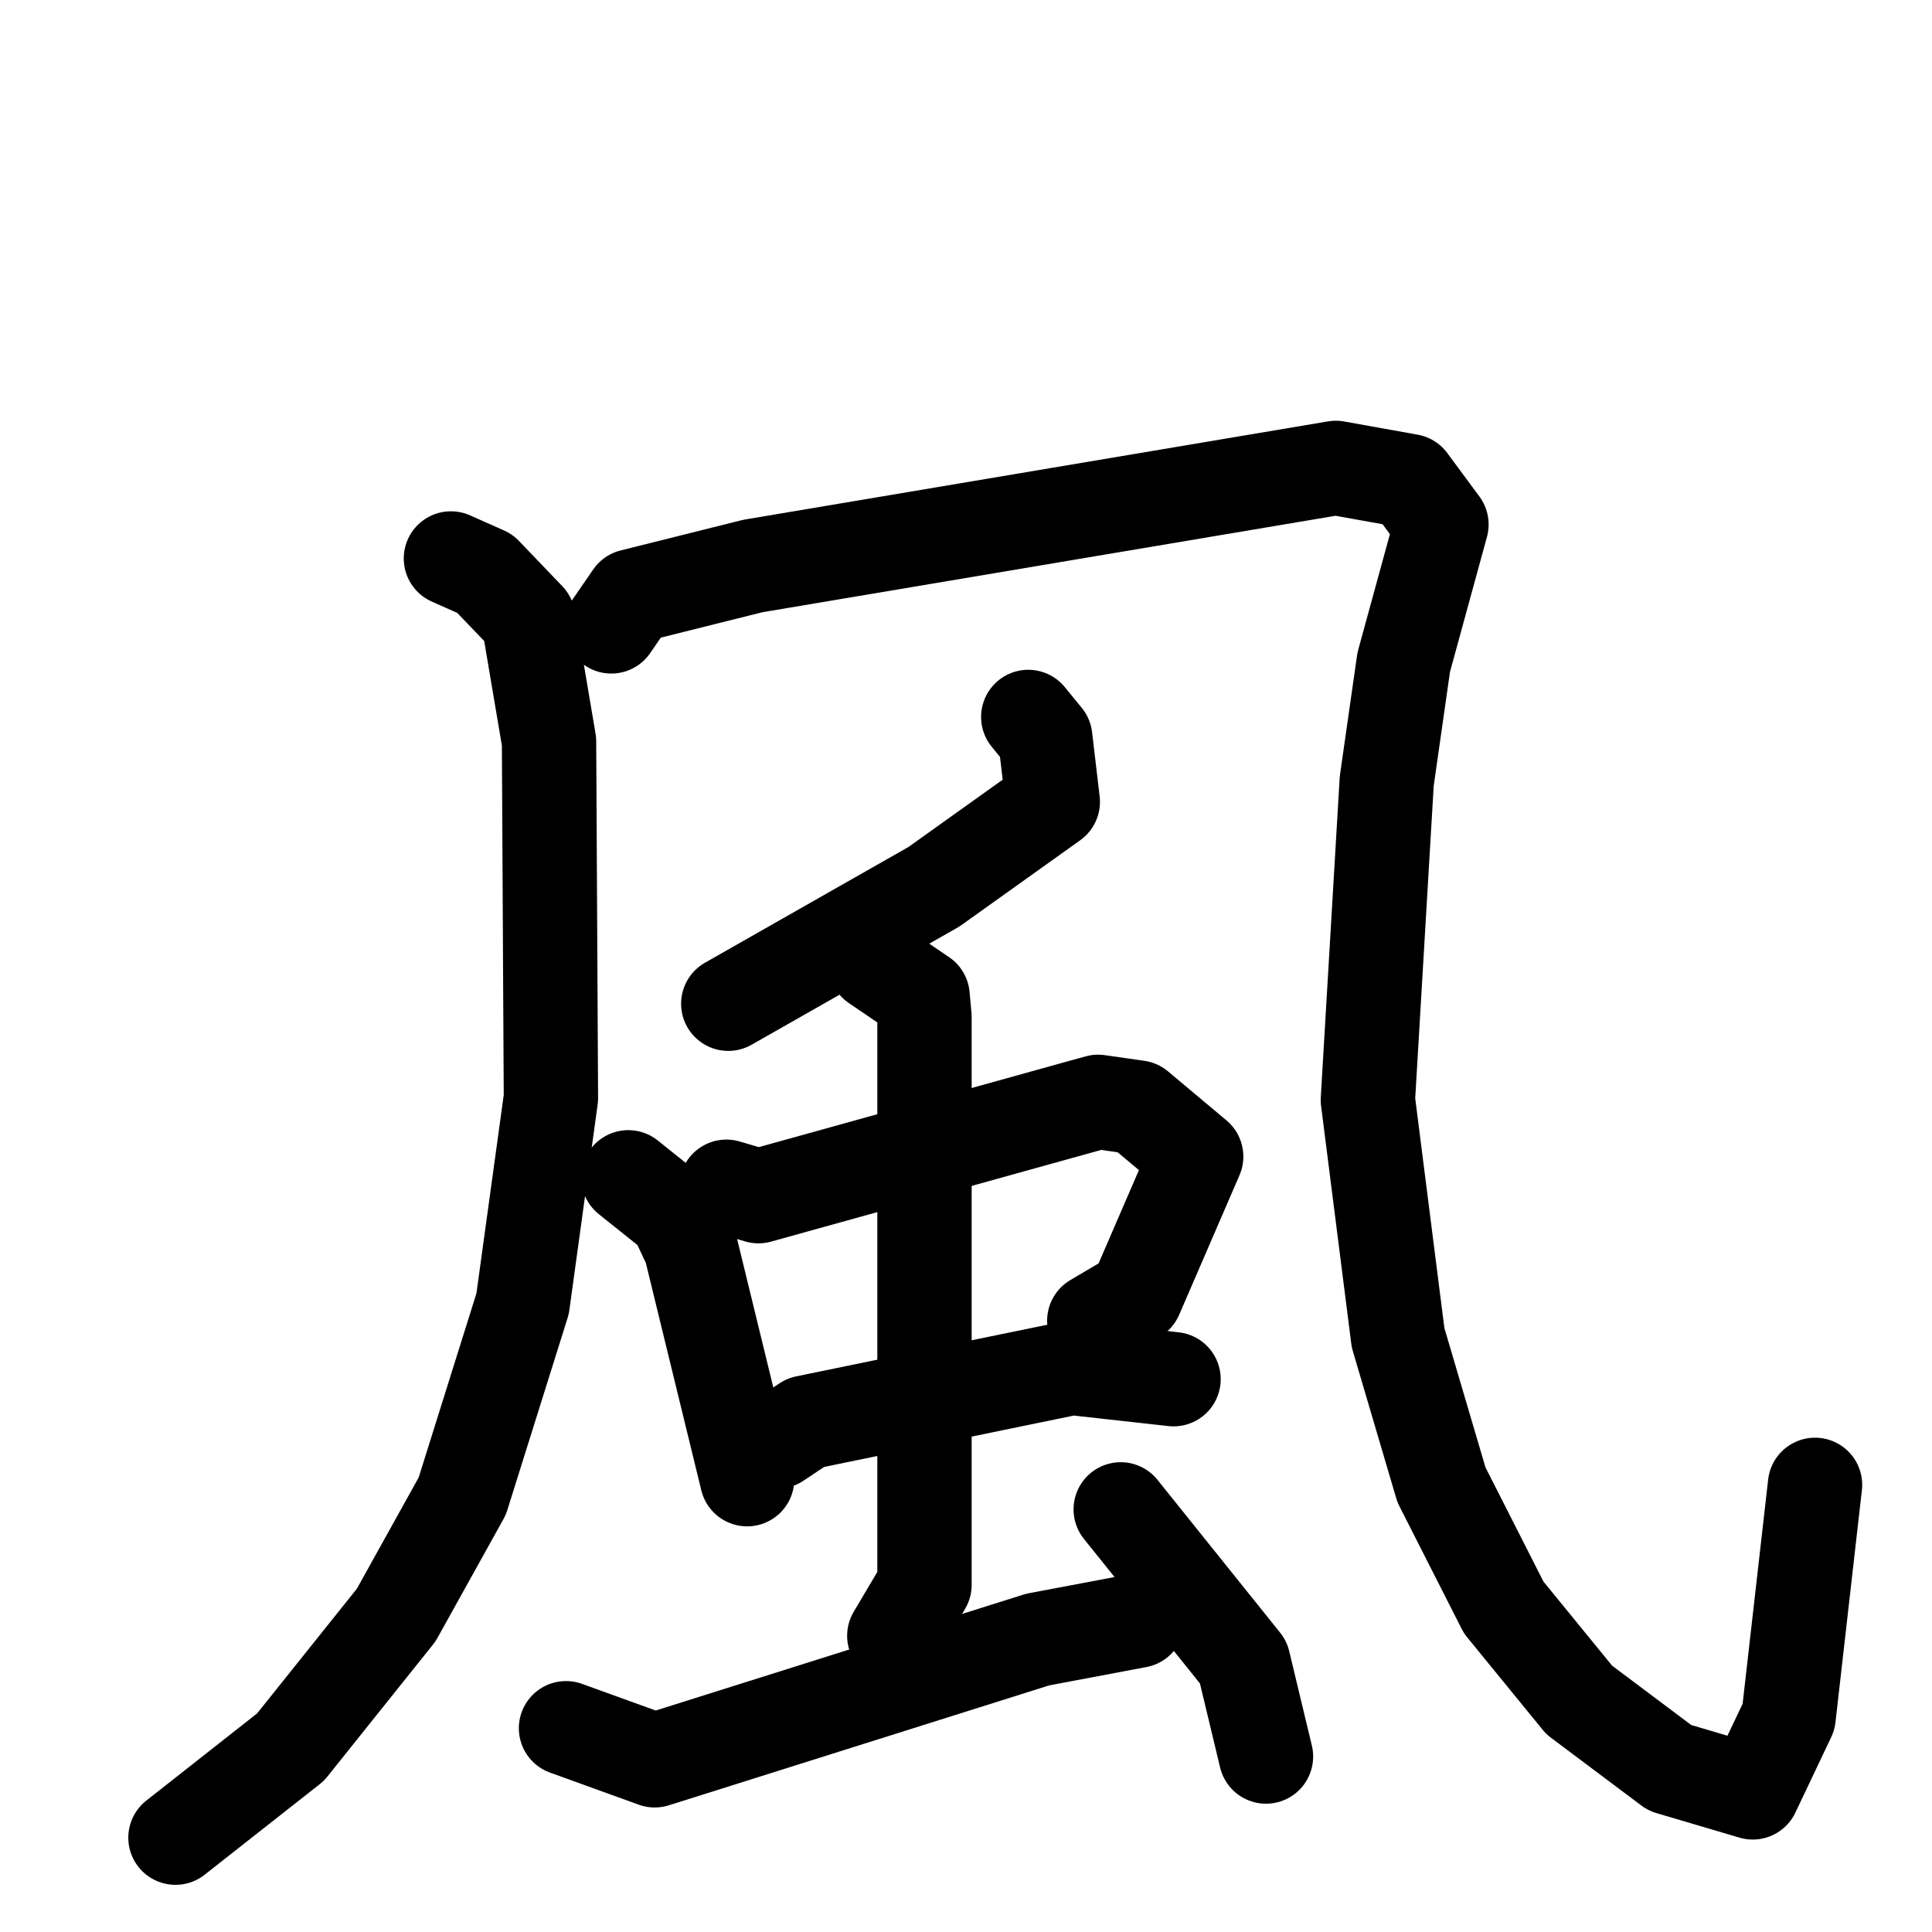 <svg xmlns="http://www.w3.org/2000/svg" viewBox="0 0 1024 1024">
  <g style="fill:none;stroke:#000000;stroke-width:50;stroke-linecap:round;stroke-linejoin:round;" transform="scale(1, 1) translate(0, 0)">
    <path d="M 239.0,296.0 L 257.0,304.0 L 280.0,328.0 L 291.0,393.0 L 292.0,582.0 L 277.0,691.0 L 245.0,793.0 L 210.0,856.0 L 154.0,926.0 L 93.0,974.0"/>
    <path d="M 324.0,332.0 L 335.0,316.0 L 399.0,300.0 L 708.0,248.0 L 747.0,255.0 L 764.0,278.0 L 744.0,351.0 L 735.0,414.0 L 725.0,583.0 L 741.0,709.0 L 764.0,787.0 L 797.0,852.0 L 837.0,901.0 L 885.0,937.0 L 929.0,950.0 L 948.0,910.0 L 962.0,787.0"/>
    <path d="M 545.0,380.0 L 554.0,391.0 L 558.0,425.0 L 495.0,470.0 L 386.0,532.0"/>
    <path d="M 333.0,624.0 L 358.0,644.0 L 366.0,661.0 L 396.0,784.0"/>
    <path d="M 385.0,629.0 L 402.0,634.0 L 582.0,584.0 L 603.0,587.0 L 634.0,613.0 L 602.0,687.0 L 580.0,700.0"/>
    <path d="M 412.0,764.0 L 427.0,754.0 L 568.0,725.0 L 622.0,731.0"/>
    <path d="M 464.0,511.0 L 489.0,528.0 L 490.0,539.0 L 490.0,840.0 L 474.0,867.0"/>
    <path d="M 300.0,916.0 L 347.0,933.0 L 550.0,869.0 L 603.0,859.0"/>
    <path d="M 594.0,800.0 L 659.0,881.0 L 671.0,931.0"/>
  </g>
</svg>
